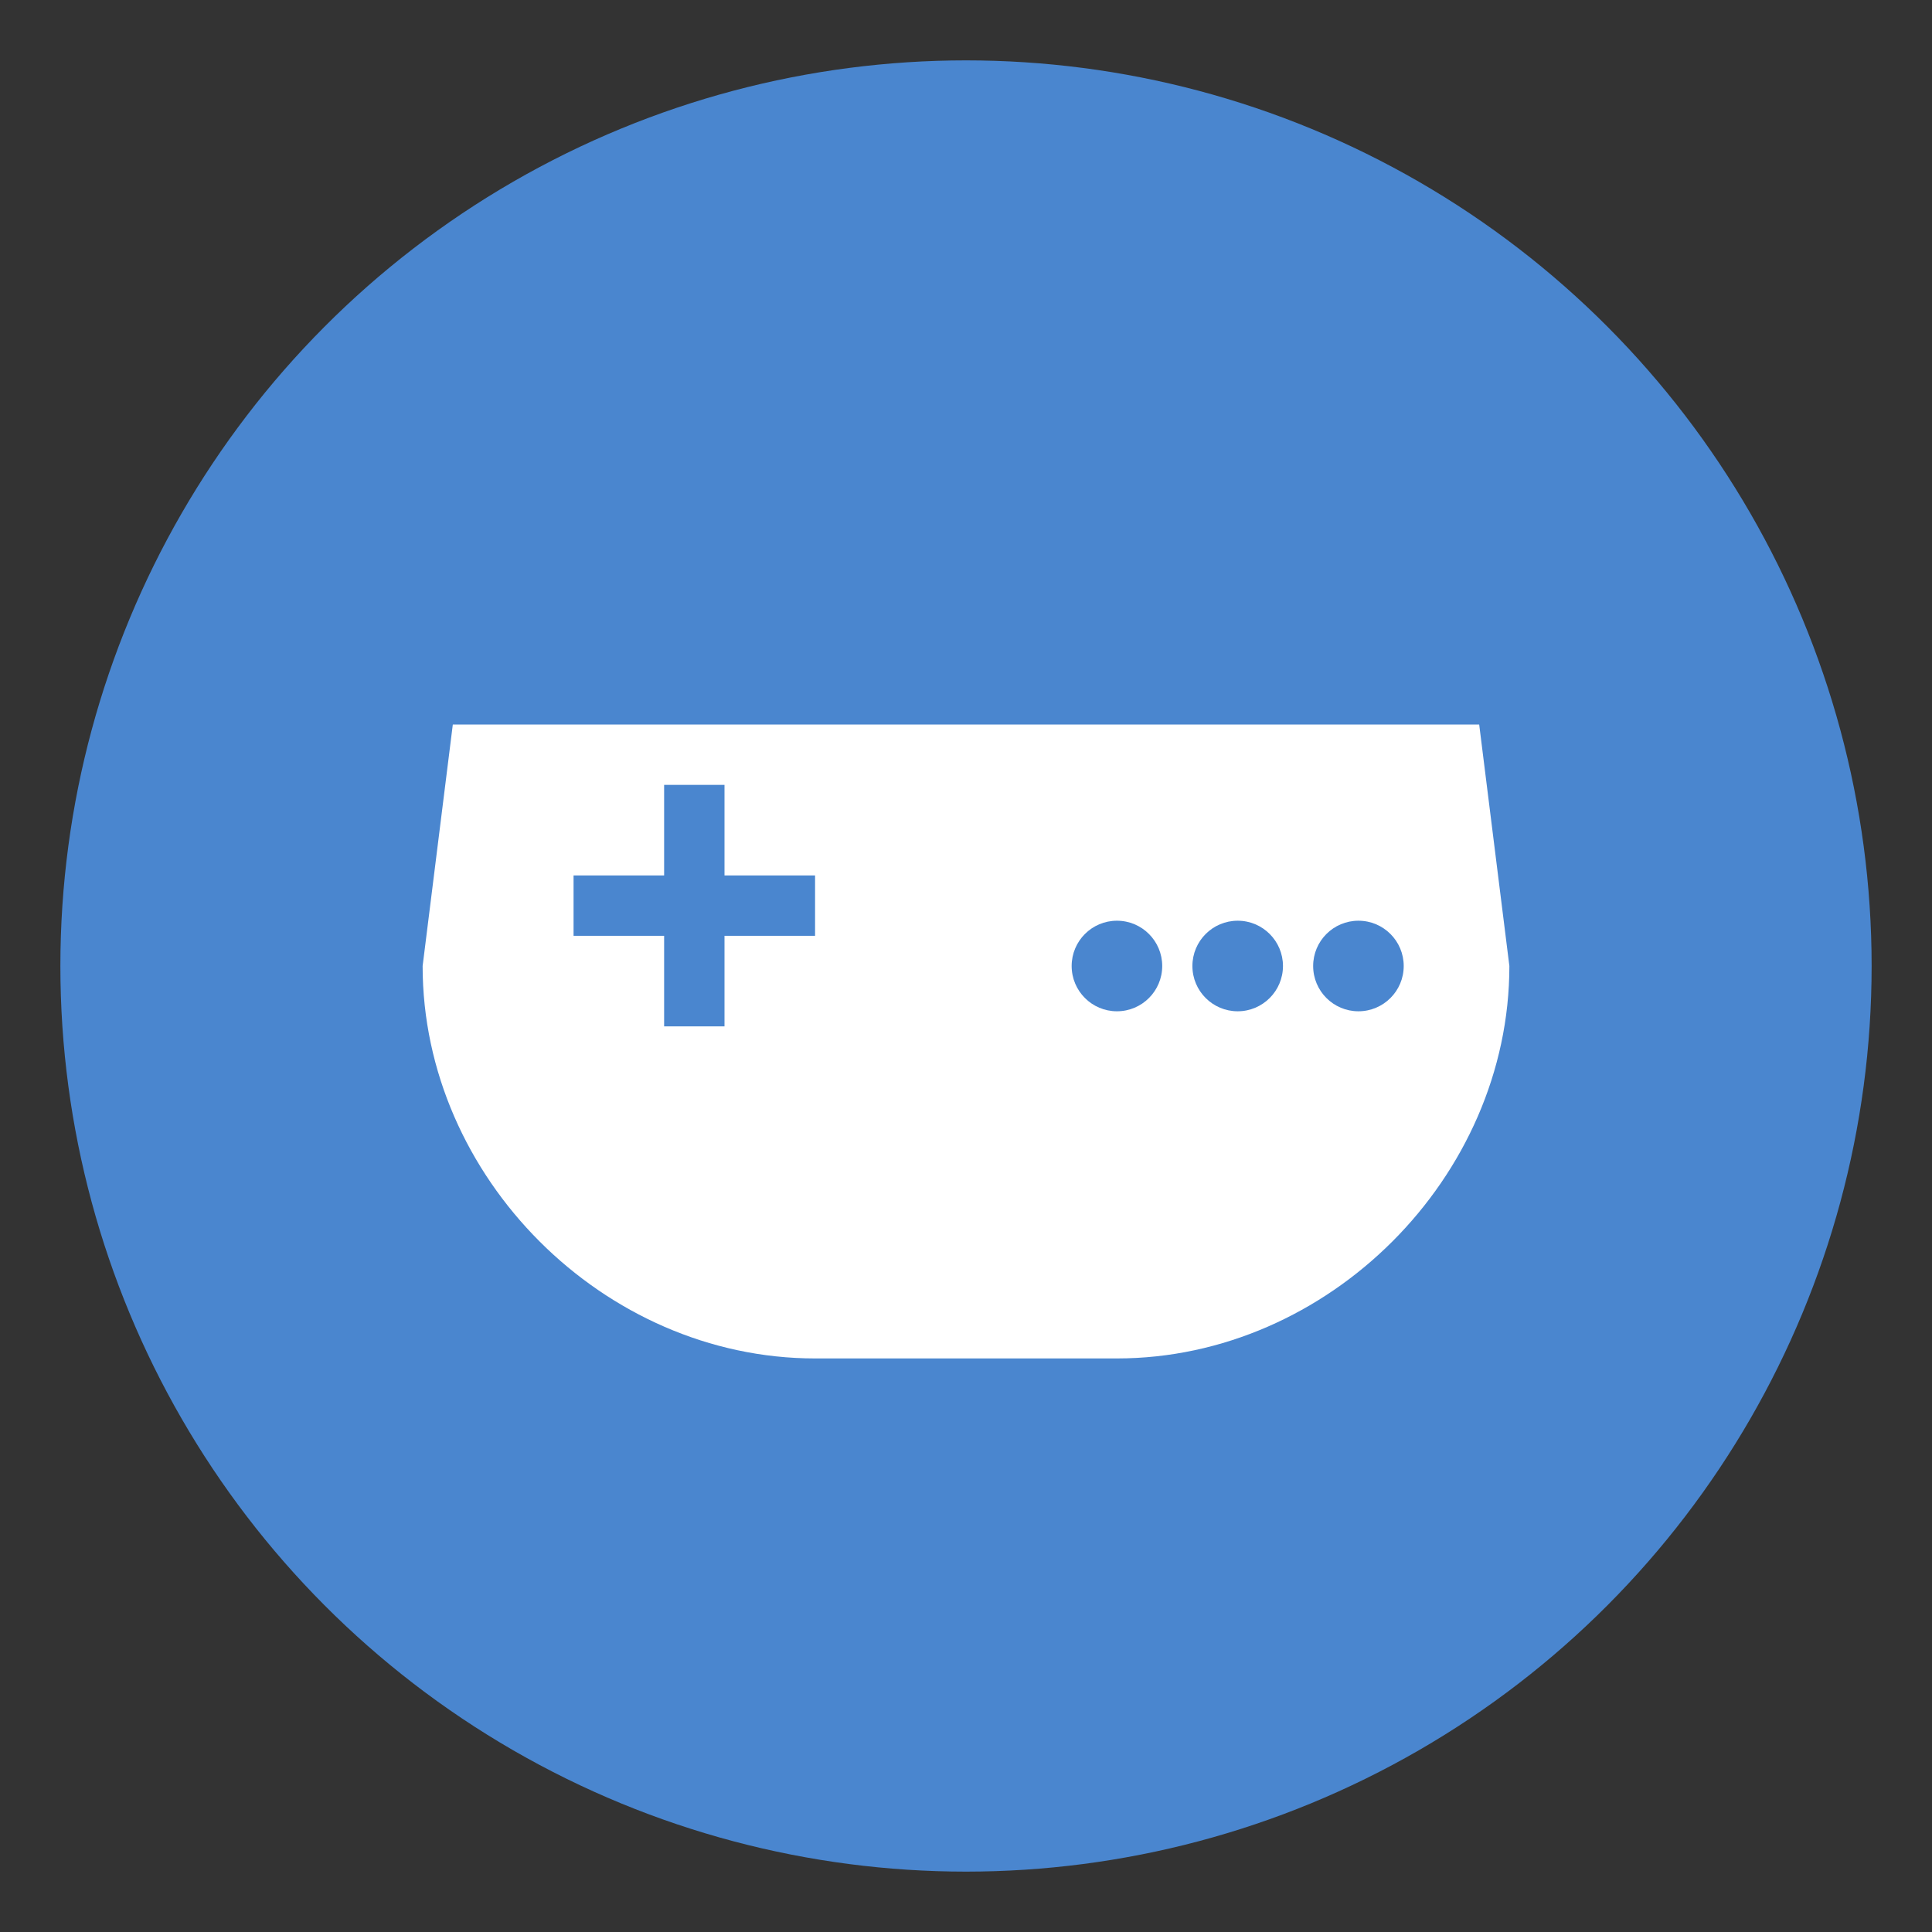 <?xml version="1.0" encoding="UTF-8" standalone="no"?>
<svg xmlns="http://www.w3.org/2000/svg" width="128" height="128" viewBox="0 0 128 128">
  <rect x="0" y="0" width="128" height="128" fill="#333333" stroke="none"/>
  <!-- Background circle -->
  <circle cx="64" cy="64" r="60" fill="#4a86cf"/>
  
  <!-- Controller body -->
  <path d="M 30,48 
           C 30,48 28,64 28,64 
           C 28,78 40,90 54,90 
           L 74,90 
           C 88,90 100,78 100,64 
           C 100,64 98,48 98,48 
           C 98,48 30,48 30,48 Z" 
        fill="white"/>
  
  <!-- D-pad -->
  <rect x="38" y="58" width="16" height="4" fill="#4a86cf"/>
  <rect x="44" y="52" width="4" height="16" fill="#4a86cf"/>
  
  <!-- Buttons -->
  <circle cx="82" cy="64" r="3" fill="#4a86cf"/>
  <circle cx="90" cy="64" r="3" fill="#4a86cf"/>
  <circle cx="74" cy="64" r="3" fill="#4a86cf"/>
</svg>